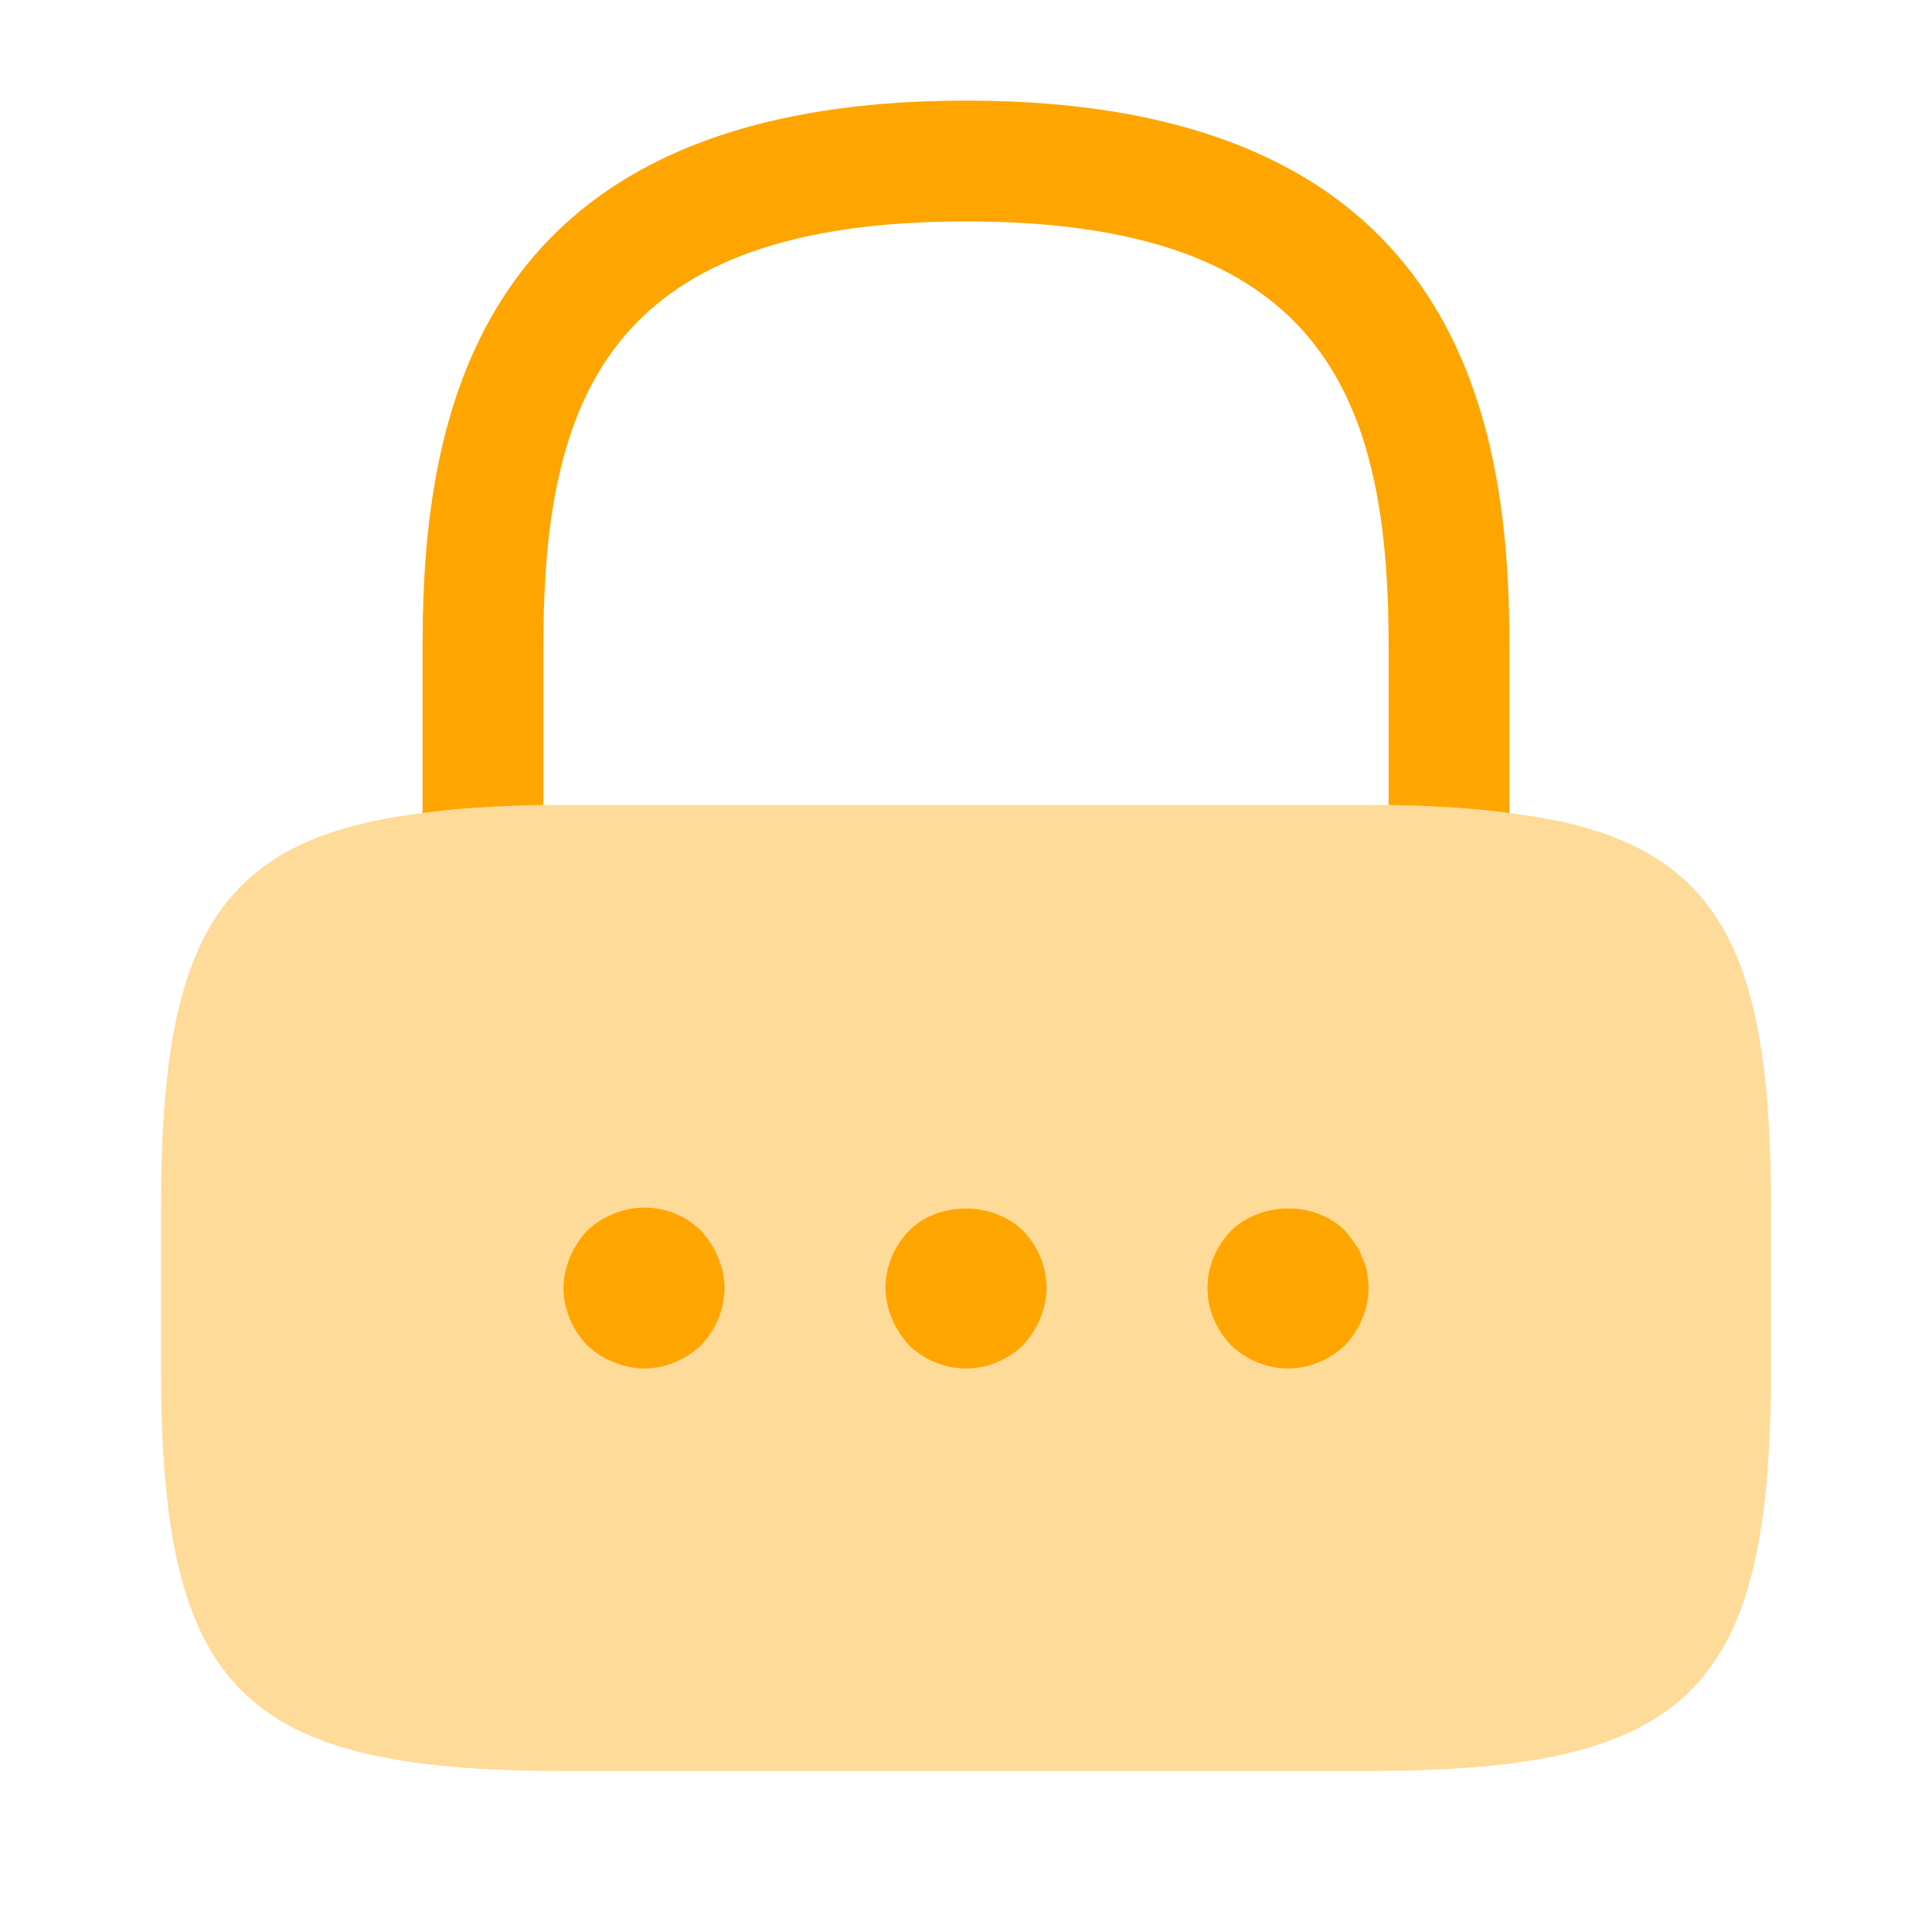 <svg width="30" height="30" viewBox="0 0 30 30" fill="none" xmlns="http://www.w3.org/2000/svg">
<path d="M23.438 10V12.625C22.887 12.55 22.262 12.512 21.562 12.5V10C21.562 6.062 20.45 3.438 15 3.438C9.55 3.438 8.438 6.062 8.438 10V12.5C7.737 12.512 7.112 12.55 6.562 12.625V10C6.562 6.375 7.438 1.562 15 1.562C22.562 1.562 23.438 6.375 23.438 10Z" fill="#FFA500"/>
<path opacity="0.4" d="M27.5 18.75V21.25C27.5 26.25 26.25 27.5 21.25 27.5H8.75C3.75 27.5 2.5 26.25 2.5 21.25V18.75C2.5 14.575 3.375 13.012 6.562 12.625C7.112 12.55 7.737 12.512 8.438 12.5H21.562C22.262 12.512 22.887 12.55 23.438 12.625C26.625 13.012 27.5 14.575 27.5 18.75Z" fill="#FFA500"/>
<path d="M10 21.25C9.838 21.25 9.675 21.212 9.525 21.15C9.362 21.087 9.238 21 9.113 20.887C8.888 20.65 8.75 20.325 8.75 20C8.75 19.837 8.787 19.675 8.85 19.525C8.912 19.375 9 19.237 9.113 19.112C9.238 19 9.362 18.912 9.525 18.85C9.987 18.65 10.537 18.762 10.887 19.112C11 19.237 11.088 19.375 11.15 19.525C11.213 19.675 11.25 19.837 11.25 20C11.25 20.325 11.113 20.65 10.887 20.887C10.65 21.112 10.325 21.25 10 21.25Z" fill="#FFA500"/>
<path d="M15 21.25C14.662 21.25 14.35 21.113 14.113 20.887C14 20.762 13.912 20.625 13.85 20.475C13.787 20.325 13.75 20.163 13.75 20C13.75 19.663 13.887 19.35 14.113 19.113C14.575 18.65 15.412 18.65 15.887 19.113C16.113 19.35 16.25 19.663 16.25 20C16.25 20.163 16.212 20.325 16.15 20.475C16.087 20.625 16 20.762 15.887 20.887C15.65 21.113 15.325 21.25 15 21.25Z" fill="#FFA500"/>
<path d="M20 21.25C19.675 21.25 19.35 21.113 19.113 20.887C18.887 20.65 18.75 20.337 18.75 20C18.75 19.663 18.887 19.35 19.113 19.113C19.587 18.65 20.425 18.65 20.887 19.113C20.938 19.175 20.988 19.238 21.038 19.312C21.087 19.375 21.125 19.45 21.15 19.525C21.188 19.6 21.212 19.675 21.225 19.75C21.238 19.837 21.25 19.925 21.25 20C21.25 20.325 21.113 20.65 20.887 20.887C20.65 21.113 20.325 21.25 20 21.25Z" fill="#FFA500"/>
</svg>
